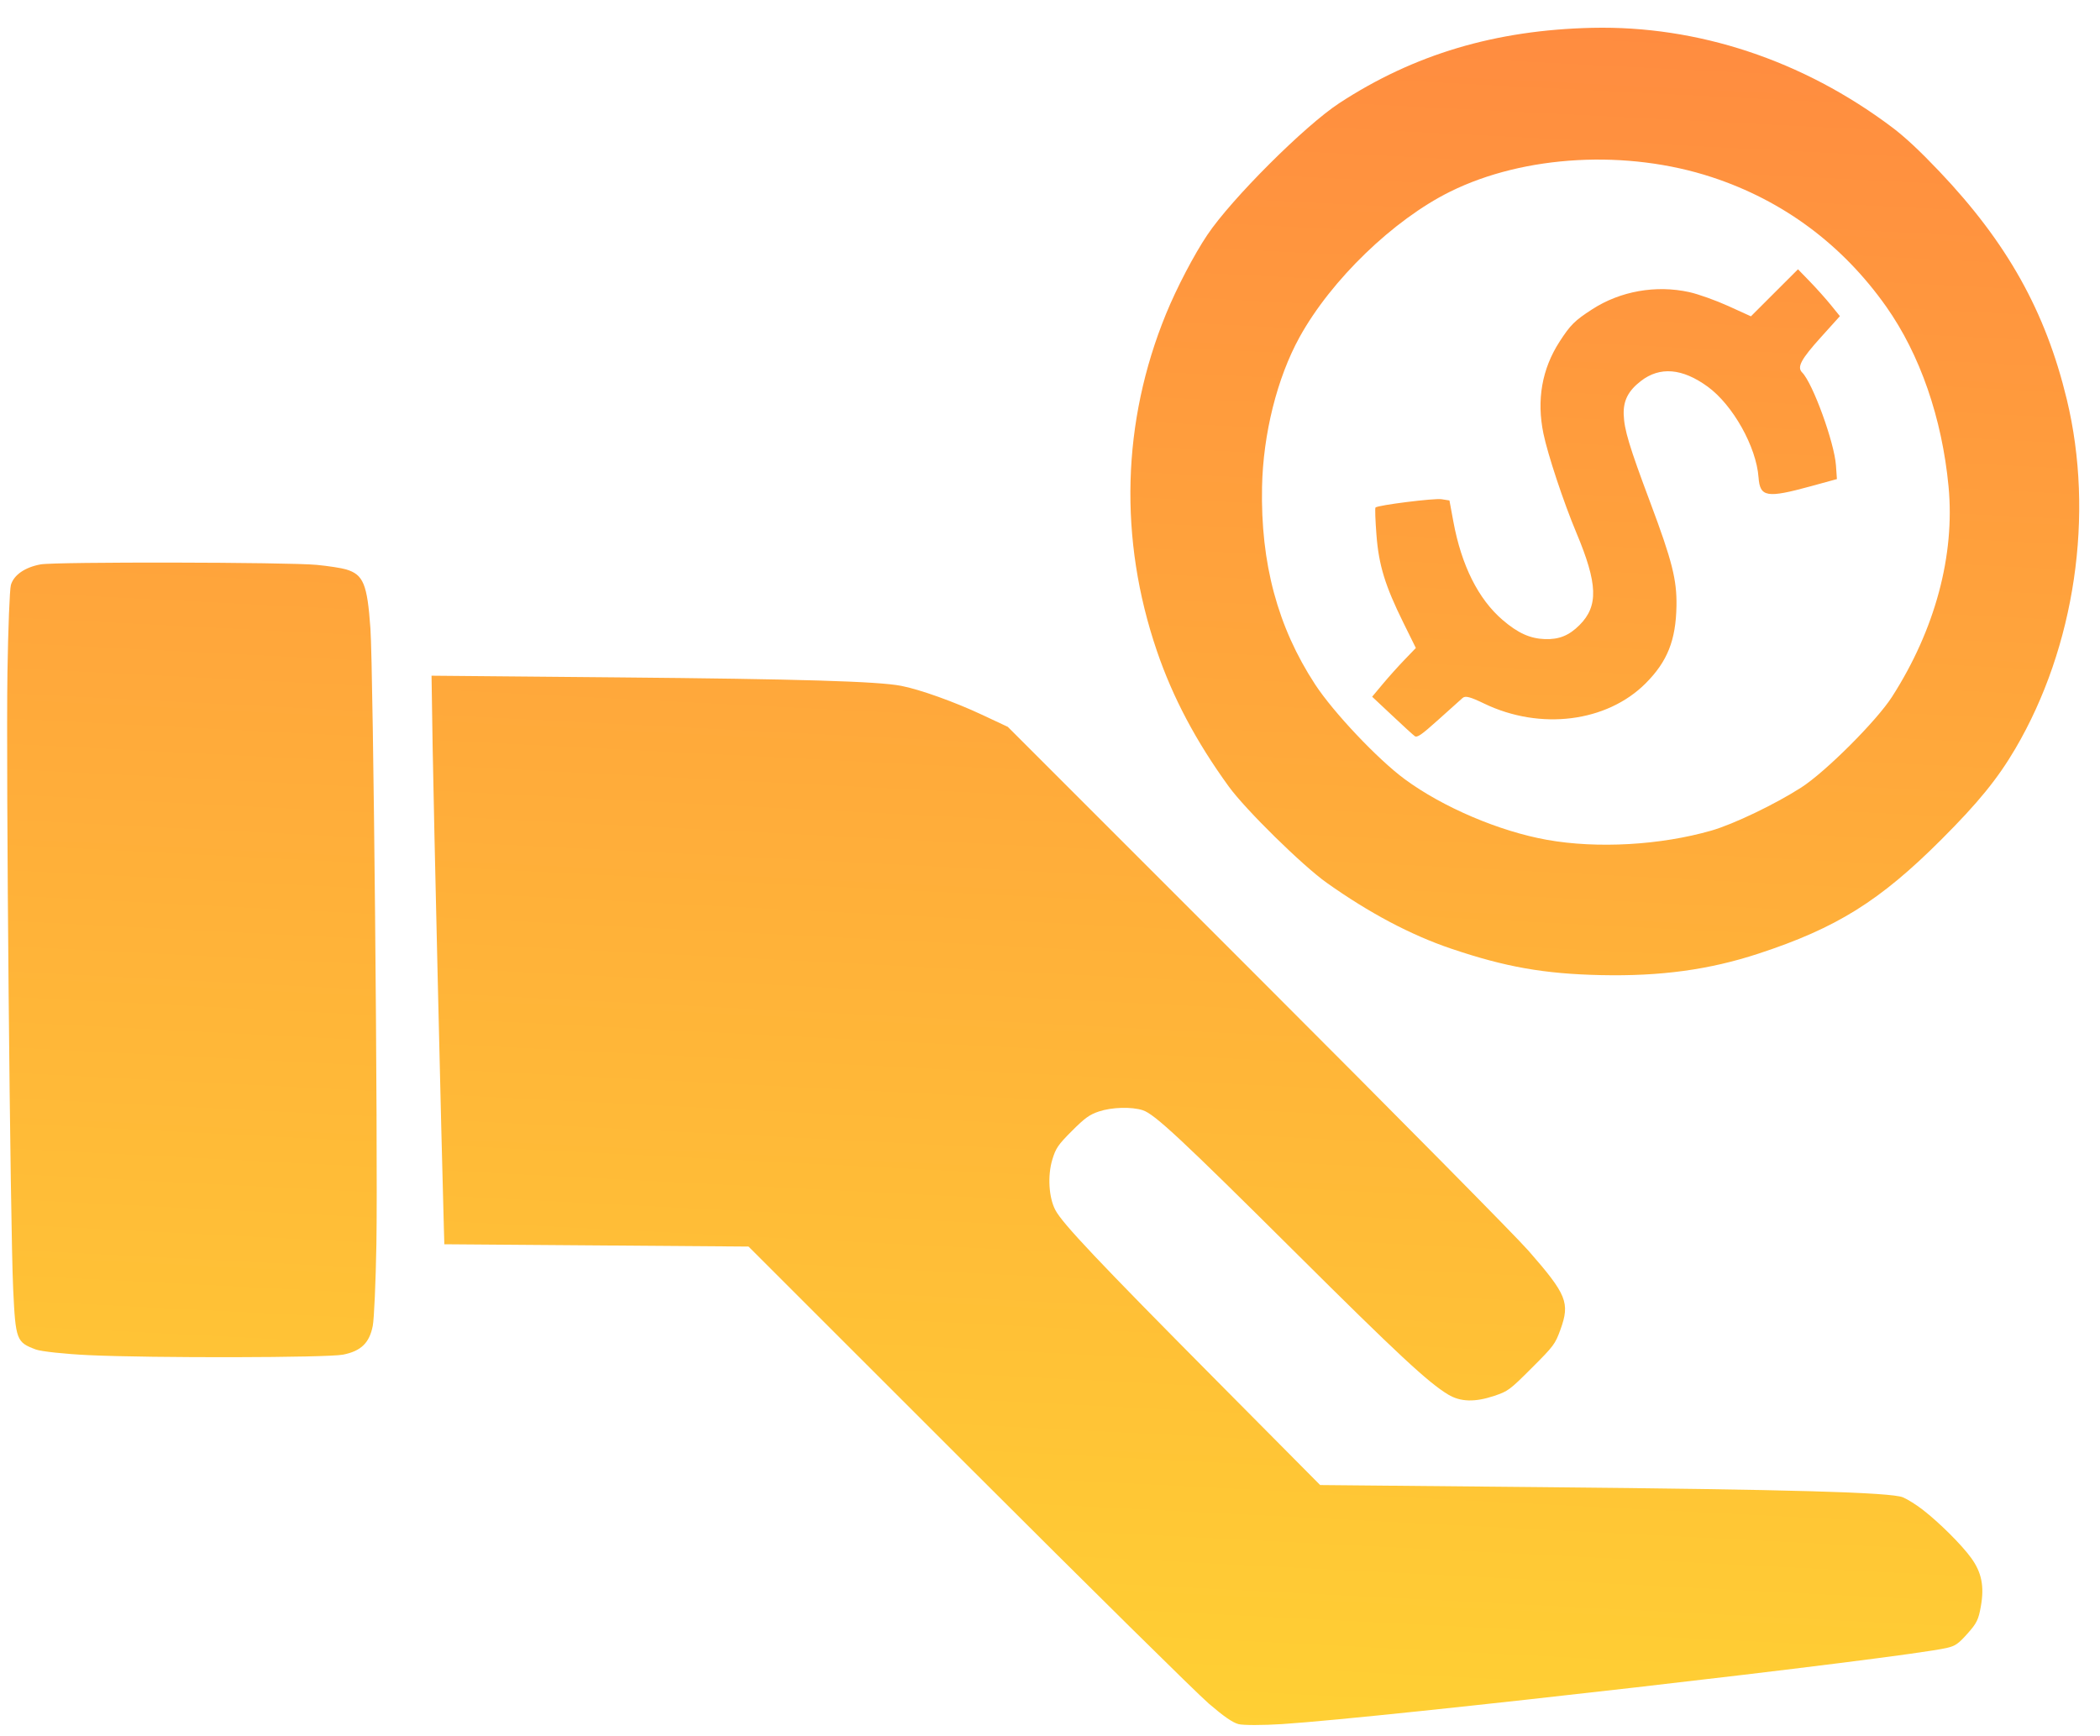 <svg width="75" height="62" viewBox="0 0 75 62" fill="none" xmlns="http://www.w3.org/2000/svg">
<path fill-rule="evenodd" clip-rule="evenodd" d="M67.569 4.543C64.388 2.151 60.636 0.908 56.86 0.994C53.406 1.074 50.503 1.939 47.832 3.684C46.601 4.489 43.987 7.098 43.119 8.39C42.645 9.096 42.023 10.286 41.643 11.215C40.067 15.067 39.953 19.248 41.315 23.244C41.884 24.914 42.713 26.479 43.884 28.094C44.482 28.919 46.514 30.916 47.381 31.532C48.901 32.611 50.383 33.397 51.824 33.885C53.759 34.541 55.15 34.787 57.175 34.831C59.312 34.877 61.048 34.64 62.808 34.062C65.595 33.147 67.14 32.182 69.337 29.985C70.649 28.673 71.342 27.822 71.975 26.745C74.109 23.111 74.807 18.376 73.814 14.265C73.056 11.124 71.688 8.676 69.264 6.124C68.56 5.383 68.035 4.893 67.569 4.543ZM67.364 10.951C68.571 12.661 69.358 14.931 69.591 17.378C69.824 19.833 69.11 22.491 67.573 24.889C67.021 25.75 65.199 27.571 64.331 28.129C63.403 28.726 61.911 29.441 61.123 29.668C59.301 30.191 57.048 30.319 55.256 30C53.554 29.698 51.526 28.834 50.169 27.832C49.206 27.122 47.62 25.444 46.967 24.445C45.63 22.398 45.018 20.12 45.073 17.39C45.111 15.499 45.612 13.498 46.41 12.048C47.537 10.001 49.767 7.846 51.795 6.844C54.448 5.532 58.114 5.332 61.149 6.332C63.688 7.168 65.802 8.74 67.364 10.951ZM63.373 10.459L62.533 11.299L61.724 10.931C61.279 10.729 60.654 10.506 60.335 10.435C59.142 10.172 57.869 10.397 56.861 11.05C56.239 11.452 56.086 11.605 55.698 12.205C55.069 13.178 54.875 14.287 55.122 15.485C55.277 16.238 55.845 17.949 56.299 19.03C57.065 20.856 57.092 21.648 56.41 22.329C56.038 22.701 55.68 22.846 55.176 22.829C54.645 22.811 54.208 22.613 53.661 22.142C52.794 21.395 52.195 20.197 51.905 18.628L51.766 17.877L51.483 17.832C51.222 17.791 49.216 18.043 49.125 18.128C49.103 18.149 49.119 18.594 49.16 19.118C49.243 20.191 49.469 20.925 50.121 22.245L50.566 23.146L50.161 23.567C49.938 23.798 49.587 24.19 49.381 24.437L49.005 24.887L49.711 25.549C50.098 25.914 50.464 26.248 50.523 26.292C50.612 26.359 50.764 26.253 51.37 25.708C51.776 25.342 52.166 24.993 52.235 24.932C52.335 24.845 52.503 24.889 53.011 25.134C55.011 26.096 57.386 25.797 58.773 24.409C59.55 23.63 59.853 22.871 59.874 21.643C59.89 20.711 59.717 20.028 58.943 17.962C58.184 15.937 58.006 15.346 57.989 14.799C57.974 14.308 58.155 13.957 58.6 13.612C59.281 13.085 60.08 13.151 60.988 13.811C61.887 14.464 62.726 15.96 62.805 17.053C62.856 17.759 63.097 17.8 64.671 17.369L65.604 17.113L65.57 16.624C65.512 15.802 64.741 13.684 64.362 13.304C64.172 13.114 64.32 12.836 65.036 12.042L65.711 11.293L65.389 10.896C65.213 10.678 64.876 10.302 64.641 10.059L64.214 9.619L63.373 10.459ZM68.663 53.923C68.436 53.748 68.122 53.551 67.963 53.485C67.533 53.306 63.938 53.204 55.103 53.121L47.148 53.046L43.43 49.298C39.217 45.051 37.948 43.708 37.692 43.224C37.456 42.778 37.409 41.995 37.583 41.42C37.707 41.012 37.789 40.891 38.283 40.397C38.746 39.933 38.913 39.813 39.25 39.701C39.71 39.548 40.413 39.528 40.815 39.658C41.231 39.792 42.195 40.691 46.273 44.746C49.924 48.377 51.005 49.383 51.719 49.813C52.159 50.078 52.675 50.093 53.367 49.86C53.858 49.696 53.919 49.651 54.707 48.863C55.494 48.076 55.542 48.012 55.73 47.493C56.076 46.535 55.958 46.242 54.593 44.681C54.145 44.168 49.973 39.946 44.9 34.872L35.993 25.963L35.087 25.538C34.101 25.074 32.846 24.625 32.183 24.498C31.348 24.337 28.572 24.255 22.054 24.196L15.412 24.136L15.452 26.707C15.483 28.719 15.771 41.052 15.853 43.891L15.869 44.445L21.301 44.486L26.734 44.527L34.573 52.364C38.885 56.674 42.754 60.494 43.172 60.853C43.71 61.314 44.019 61.528 44.23 61.585C44.394 61.629 45.099 61.629 45.798 61.584C49.416 61.35 67.942 59.228 69.52 58.866C69.831 58.795 69.94 58.72 70.266 58.354C70.599 57.981 70.661 57.855 70.745 57.377C70.872 56.662 70.773 56.168 70.402 55.654C70.061 55.181 69.259 54.384 68.663 53.923ZM12.36 20.339C12.198 20.29 11.725 20.217 11.309 20.177C10.284 20.079 1.979 20.064 1.451 20.16C0.89 20.263 0.493 20.537 0.389 20.896C0.346 21.046 0.29 22.451 0.266 24.018C0.212 27.49 0.364 43.784 0.471 46.059C0.557 47.865 0.587 47.946 1.277 48.203C1.469 48.275 2.32 48.366 3.169 48.406C5.436 48.512 11.691 48.5 12.252 48.388C12.893 48.261 13.194 47.97 13.313 47.36C13.361 47.117 13.419 45.8 13.443 44.433C13.5 41.126 13.333 23.915 13.229 22.446C13.117 20.861 12.979 20.525 12.36 20.339Z" fill="url(#paint0_linear_101_8)"/>
<defs>
<linearGradient id="paint0_linear_101_8" x1="48.331" y1="-14.823" x2="43.82" y2="74.394" gradientUnits="userSpaceOnUse">
<stop stop-color="#FF7B43"/>
<stop offset="1" stop-color="#FFDE31"/>
</linearGradient>
</defs>
</svg>

